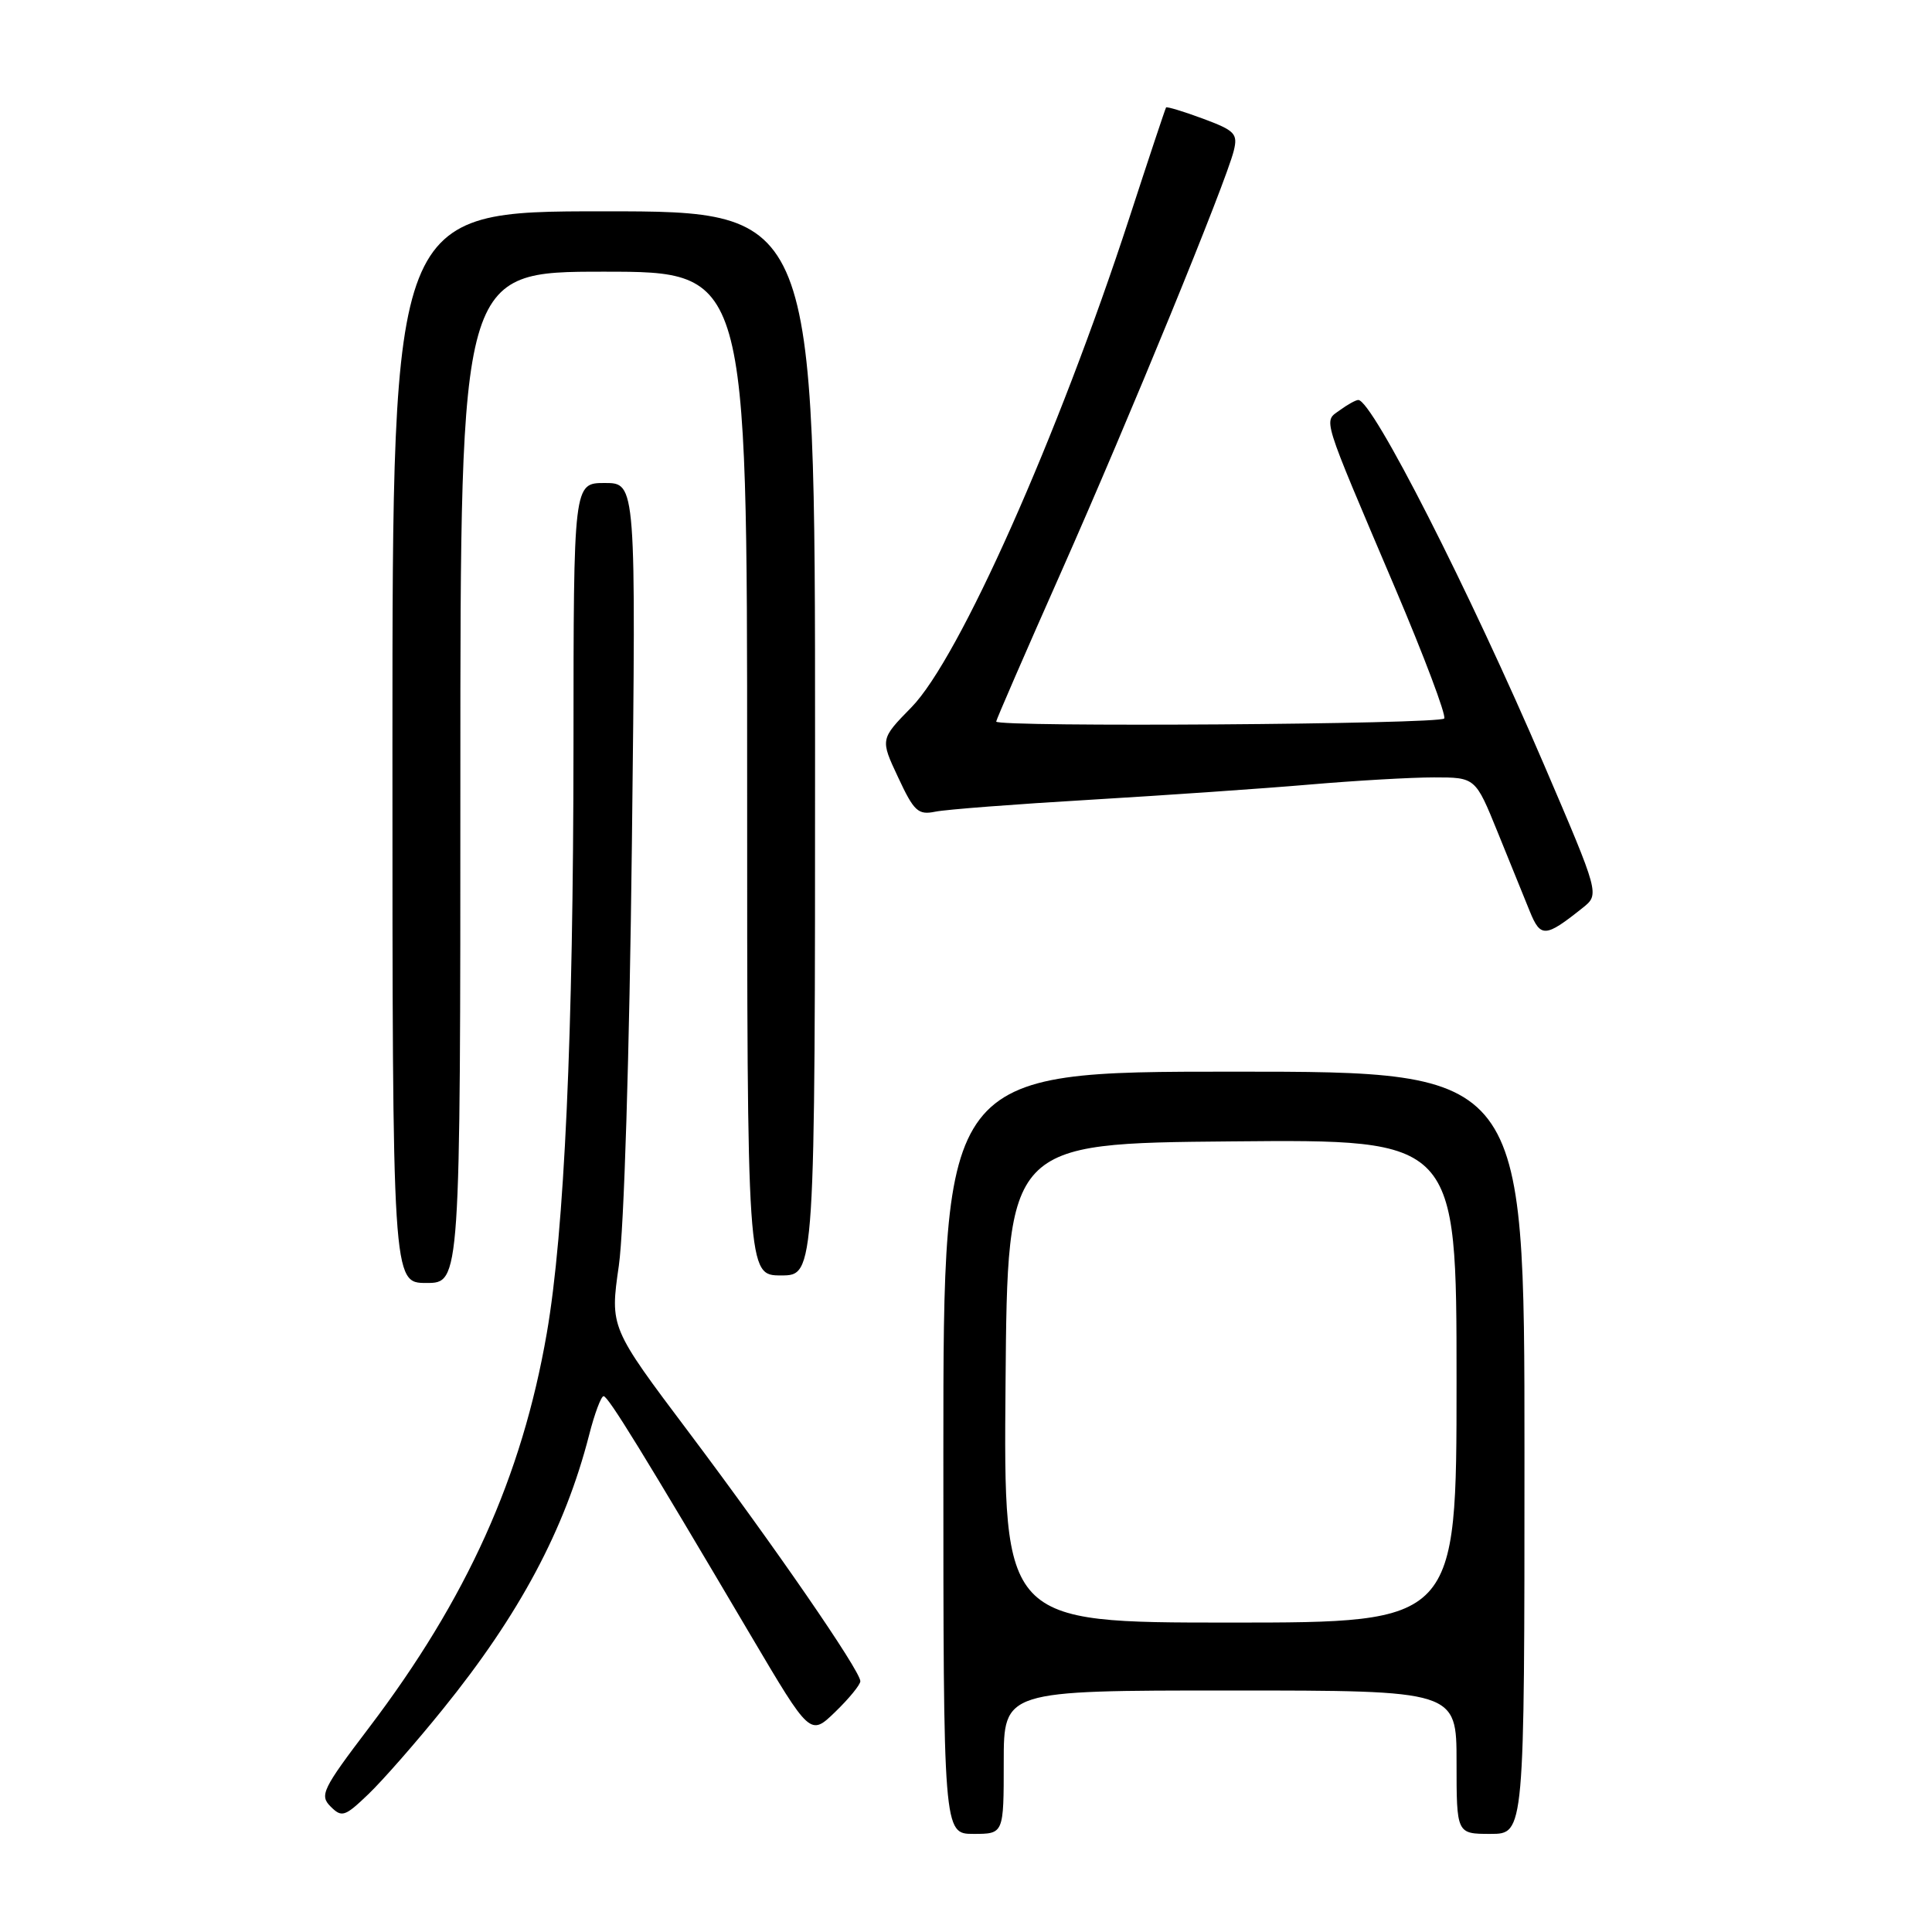 <?xml version="1.0" encoding="UTF-8" standalone="no"?>
<!DOCTYPE svg PUBLIC "-//W3C//DTD SVG 1.1//EN" "http://www.w3.org/Graphics/SVG/1.1/DTD/svg11.dtd" >
<svg xmlns="http://www.w3.org/2000/svg" xmlns:xlink="http://www.w3.org/1999/xlink" version="1.1" viewBox="0 0 256 256">
 <g >
 <path fill="currentColor"
d=" M 133.00 233.50 C 133.00 224.00 133.00 224.00 163.00 224.00 C 193.00 224.00 193.00 224.00 193.00 233.50 C 193.00 243.00 193.00 243.00 197.50 243.00 C 202.00 243.00 202.00 243.00 202.00 192.50 C 202.00 142.00 202.00 142.00 163.50 142.00 C 125.00 142.00 125.00 142.00 125.00 192.50 C 125.00 243.00 125.00 243.00 129.00 243.00 C 133.00 243.00 133.00 243.00 133.00 233.50 Z  M 58.66 226.50 C 68.85 213.91 74.85 202.65 78.06 190.15 C 78.78 187.32 79.65 185.00 79.98 185.00 C 80.58 185.00 85.28 192.64 99.52 216.77 C 107.36 230.04 107.36 230.04 110.68 226.83 C 112.51 225.06 114.00 223.23 114.00 222.77 C 114.00 221.39 102.59 204.84 91.33 189.86 C 80.82 175.89 80.82 175.89 82.00 167.70 C 82.69 162.85 83.40 139.98 83.73 111.75 C 84.28 64.00 84.28 64.00 80.14 64.00 C 76.00 64.00 76.00 64.00 75.99 98.75 C 75.97 137.09 74.79 163.20 72.45 176.67 C 69.16 195.68 61.87 211.84 48.87 228.96 C 42.72 237.06 42.32 237.89 43.80 239.37 C 45.29 240.86 45.69 240.73 48.81 237.74 C 50.67 235.96 55.11 230.90 58.66 226.50 Z  M 61.00 103.00 C 61.00 36.00 61.00 36.00 80.00 36.00 C 99.00 36.00 99.00 36.00 99.00 102.50 C 99.00 169.00 99.00 169.00 103.50 169.00 C 108.00 169.00 108.00 169.00 108.00 98.50 C 108.00 28.00 108.00 28.00 80.00 28.00 C 52.00 28.00 52.00 28.00 52.00 99.00 C 52.00 170.00 52.00 170.00 56.50 170.00 C 61.00 170.00 61.00 170.00 61.00 103.00 Z  M 209.73 120.28 C 211.95 118.50 211.95 118.50 204.60 101.35 C 194.64 78.13 181.85 53.00 179.98 53.00 C 179.65 53.00 178.55 53.61 177.54 54.35 C 175.36 55.94 174.96 54.64 184.87 77.95 C 188.72 87.00 191.64 94.77 191.37 95.20 C 190.89 95.98 132.00 96.38 132.00 95.61 C 132.00 95.39 135.86 86.50 140.58 75.86 C 149.66 55.38 162.43 24.21 163.48 19.98 C 164.04 17.71 163.64 17.30 159.39 15.72 C 156.80 14.76 154.61 14.10 154.51 14.24 C 154.41 14.38 152.22 20.96 149.65 28.85 C 140.19 57.85 127.09 87.27 120.77 93.72 C 116.63 97.95 116.63 97.95 119.01 103.01 C 121.11 107.52 121.66 108.02 123.94 107.55 C 125.35 107.26 134.60 106.55 144.50 105.97 C 154.40 105.38 167.45 104.48 173.50 103.96 C 179.55 103.44 186.97 103.01 190.00 103.01 C 195.50 103.01 195.50 103.01 198.44 110.25 C 200.06 114.24 201.98 118.97 202.71 120.77 C 204.14 124.28 204.77 124.24 209.73 120.28 Z  M 133.24 183.25 C 133.50 151.50 133.50 151.50 163.25 151.24 C 193.00 150.97 193.00 150.97 193.00 182.99 C 193.00 215.00 193.00 215.00 162.99 215.00 C 132.97 215.00 132.97 215.00 133.24 183.25 Z "/>
</g>
</svg>